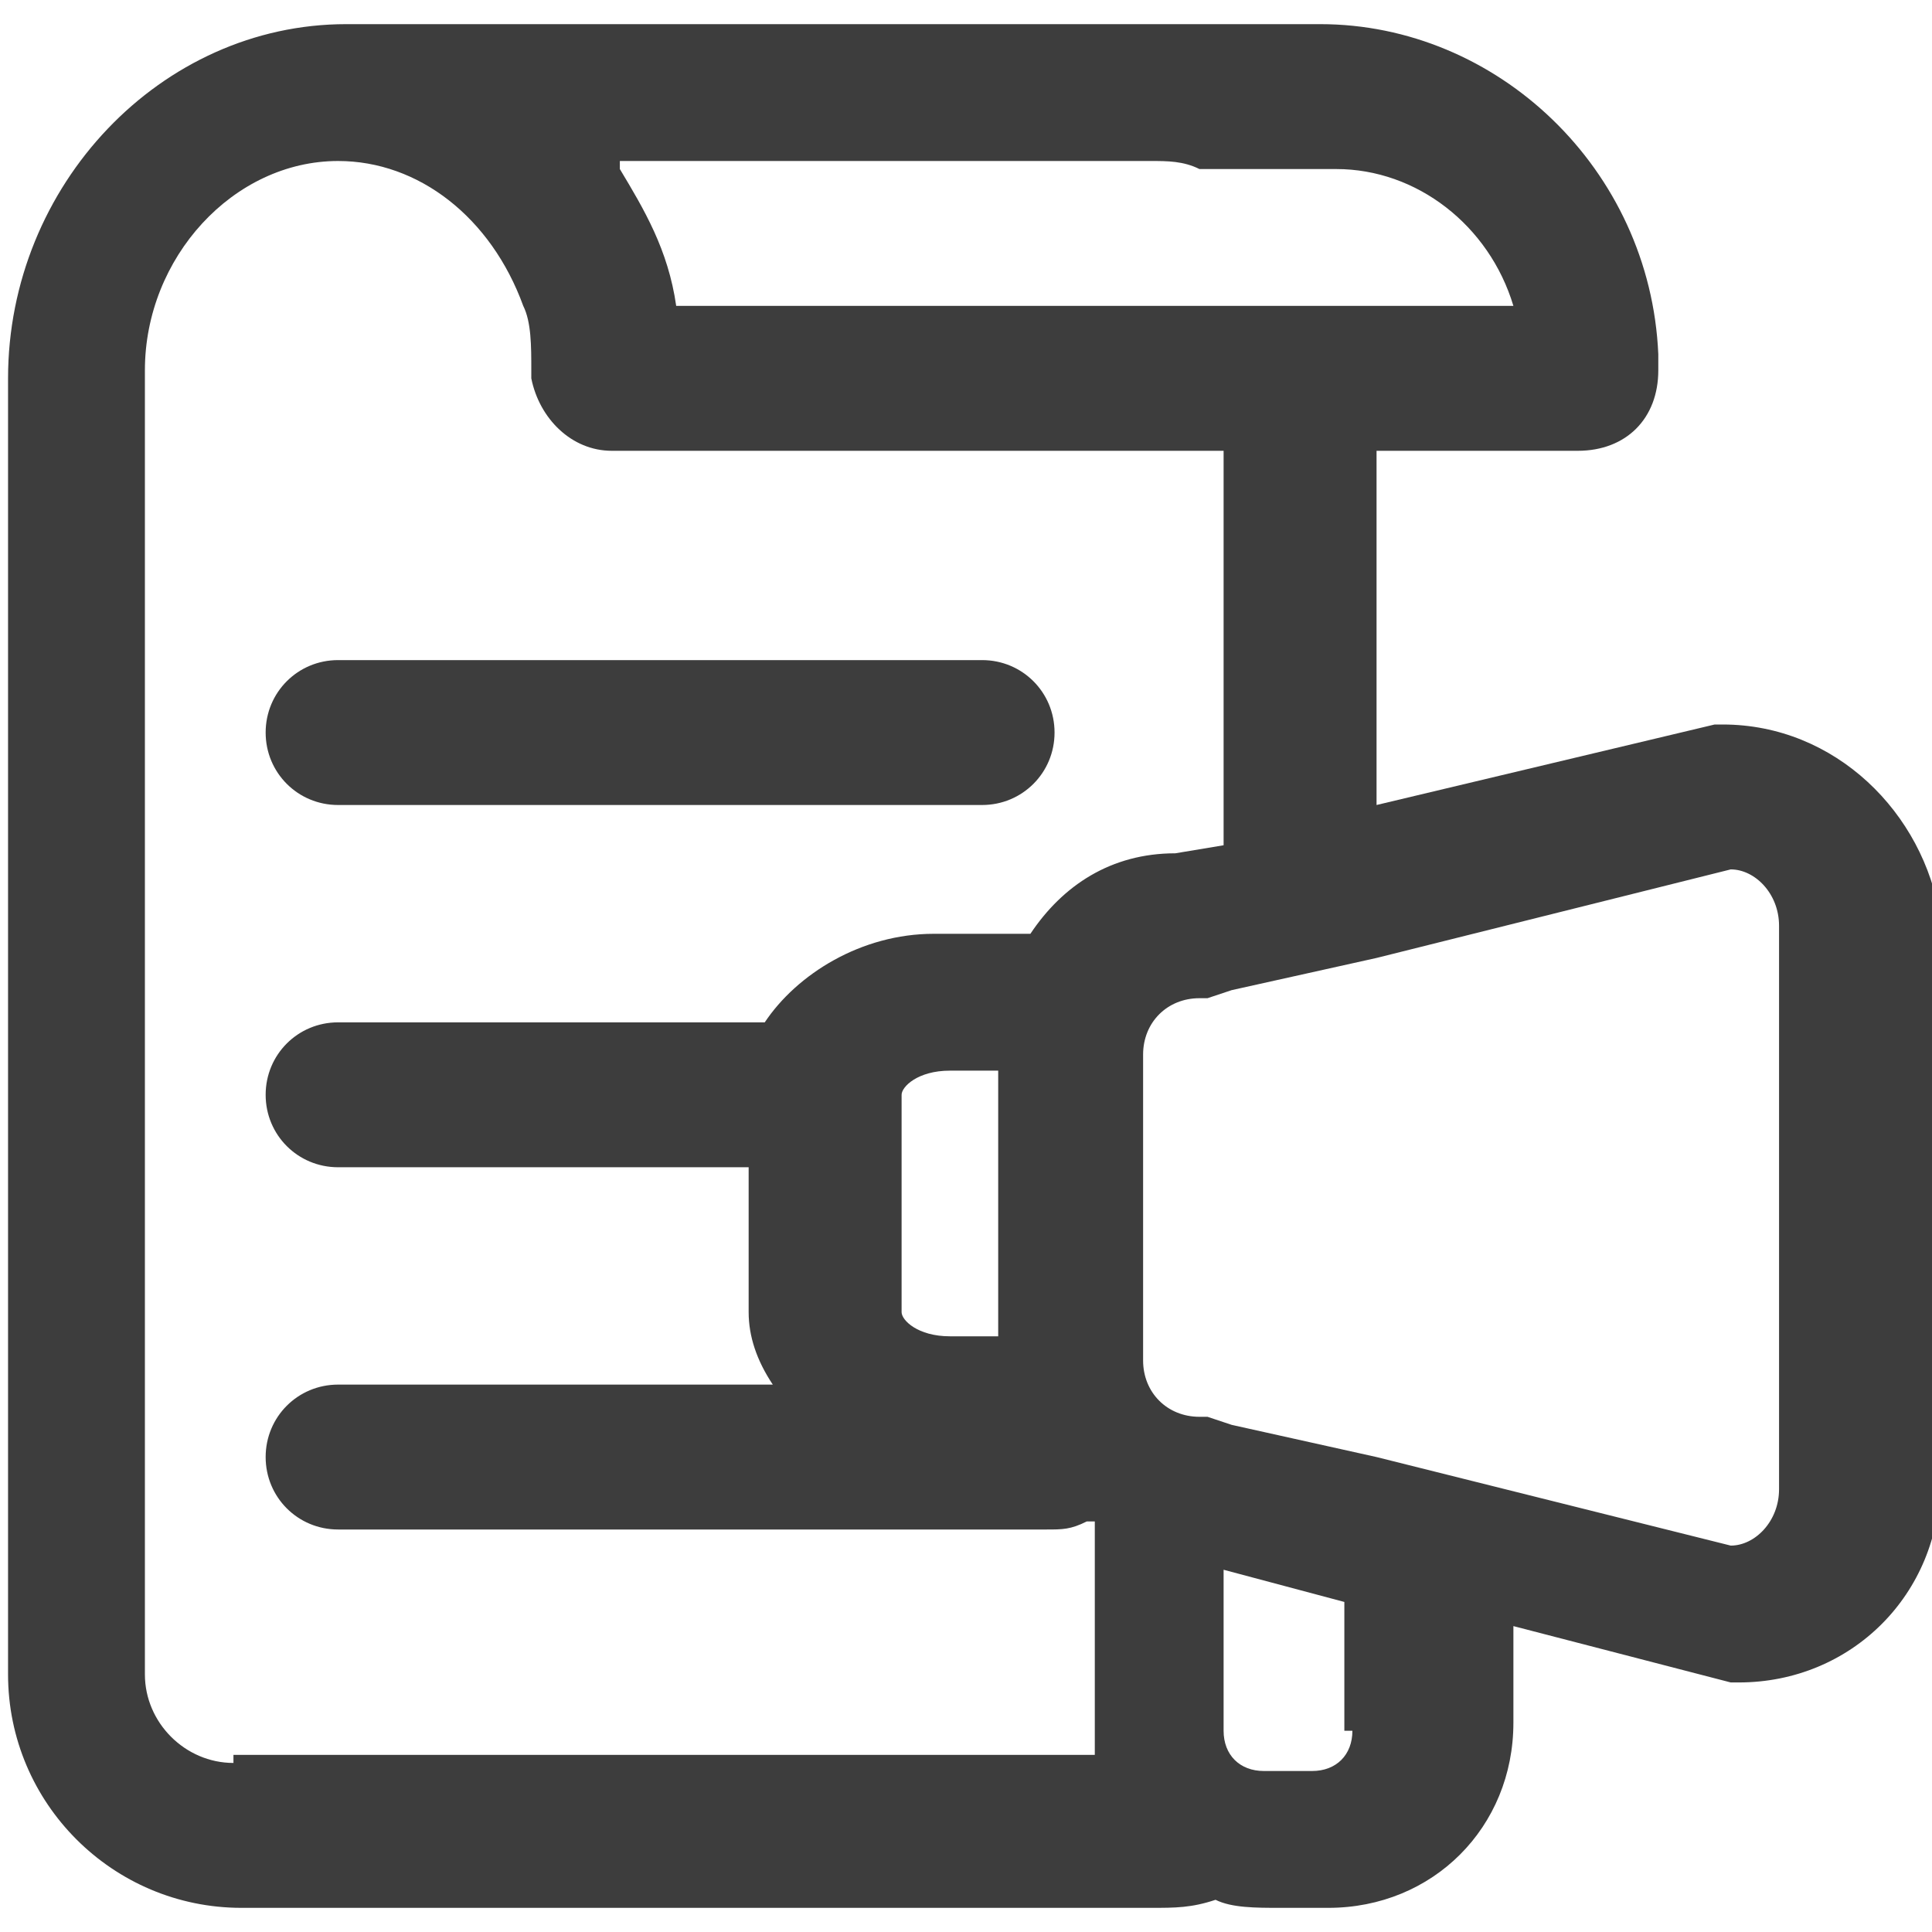 <svg width="24" height="24" viewBox="0 0 24 24" fill="none" xmlns="http://www.w3.org/2000/svg">
<g clip-path="url(#clip0_177_684)">
<path d="M4.2 10H12.2C12.7 10 13.1 9.6 13.1 9.1C13.1 8.6 12.7 8.2 12.2 8.2H4.2C3.7 8.2 3.3 8.6 3.3 9.1C3.3 9.6 3.7 10 4.2 10Z" fill="#3D3D3D"/>
<path d="M21.4 9H21.3L17.1 10V5.6H19.6C20.2 5.6 20.6 5.2 20.6 4.6C20.6 4.5 20.6 4.5 20.6 4.4C20.5 2.1 18.6 0.3 16.4 0.3H4.3C2 0.3 0.1 2.3 0.1 4.7C0.1 4.8 0.1 4.8 0.1 4.9V20.8C0.1 22.4 1.4 23.7 3 23.7H14.3C14.6 23.7 14.8 23.7 15.1 23.6C15.3 23.7 15.6 23.7 15.9 23.7H16.5C17.8 23.7 18.8 22.7 18.8 21.4V20.2L21.5 20.9H21.6C23 20.9 24.1 19.8 24.1 18.4V11.4C23.9 10.1 22.8 9 21.4 9ZM14.3 2C14.5 2 14.7 2 14.9 2.1H16.6C17.6 2.1 18.5 2.8 18.8 3.8H16.9H13.2H8.4C8.3 3.1 8 2.6 7.7 2.1C7.7 2.1 7.7 2.1 7.7 2H14.3ZM2.9 21.9C2.3 21.9 1.8 21.4 1.8 20.8V4.9V4.6C1.8 3.2 2.9 2 4.2 2C5.2 2 6.1 2.7 6.5 3.8C6.6 4 6.6 4.3 6.6 4.6C6.6 4.6 6.6 4.6 6.6 4.7C6.7 5.2 7.1 5.6 7.6 5.6H13.1H15.2V10.5L14.6 10.6C13.8 10.6 13.2 11 12.8 11.6H11.6C10.7 11.6 9.9 12.1 9.5 12.7H4.2C3.7 12.7 3.3 13.1 3.3 13.6C3.3 14.1 3.7 14.5 4.2 14.5H9.3V16.3C9.3 16.6 9.4 16.9 9.6 17.2H4.2C3.7 17.2 3.3 17.6 3.3 18.1C3.3 18.6 3.7 19 4.2 19H13C13.2 19 13.3 19 13.5 18.9H13.6V21.4C13.6 21.5 13.6 21.7 13.6 21.8H2.9V21.9ZM12.4 13.4V16.6H11.8C11.4 16.6 11.2 16.4 11.2 16.3V13.6C11.2 13.5 11.4 13.3 11.8 13.3H12.4V13.4ZM16.8 21.5C16.8 21.8 16.6 22 16.3 22H15.7C15.4 22 15.2 21.8 15.2 21.5V19.5L16.7 19.9V21.5H16.8ZM22.1 18.5C22.1 18.9 21.8 19.2 21.5 19.2L17.1 18.1L15.3 17.7L15 17.6H14.9C14.5 17.6 14.2 17.3 14.2 16.9V13.1C14.2 12.7 14.5 12.4 14.9 12.4H15L15.3 12.3L17.1 11.9L21.5 10.8C21.8 10.8 22.1 11.1 22.1 11.5V18.5Z" fill="#3D3D3D"/>
</g>
<defs>
<clipPath id="clip0_177_684">
<rect width="24" height="24" fill="white"/>
</clipPath>
</defs>
</svg>
